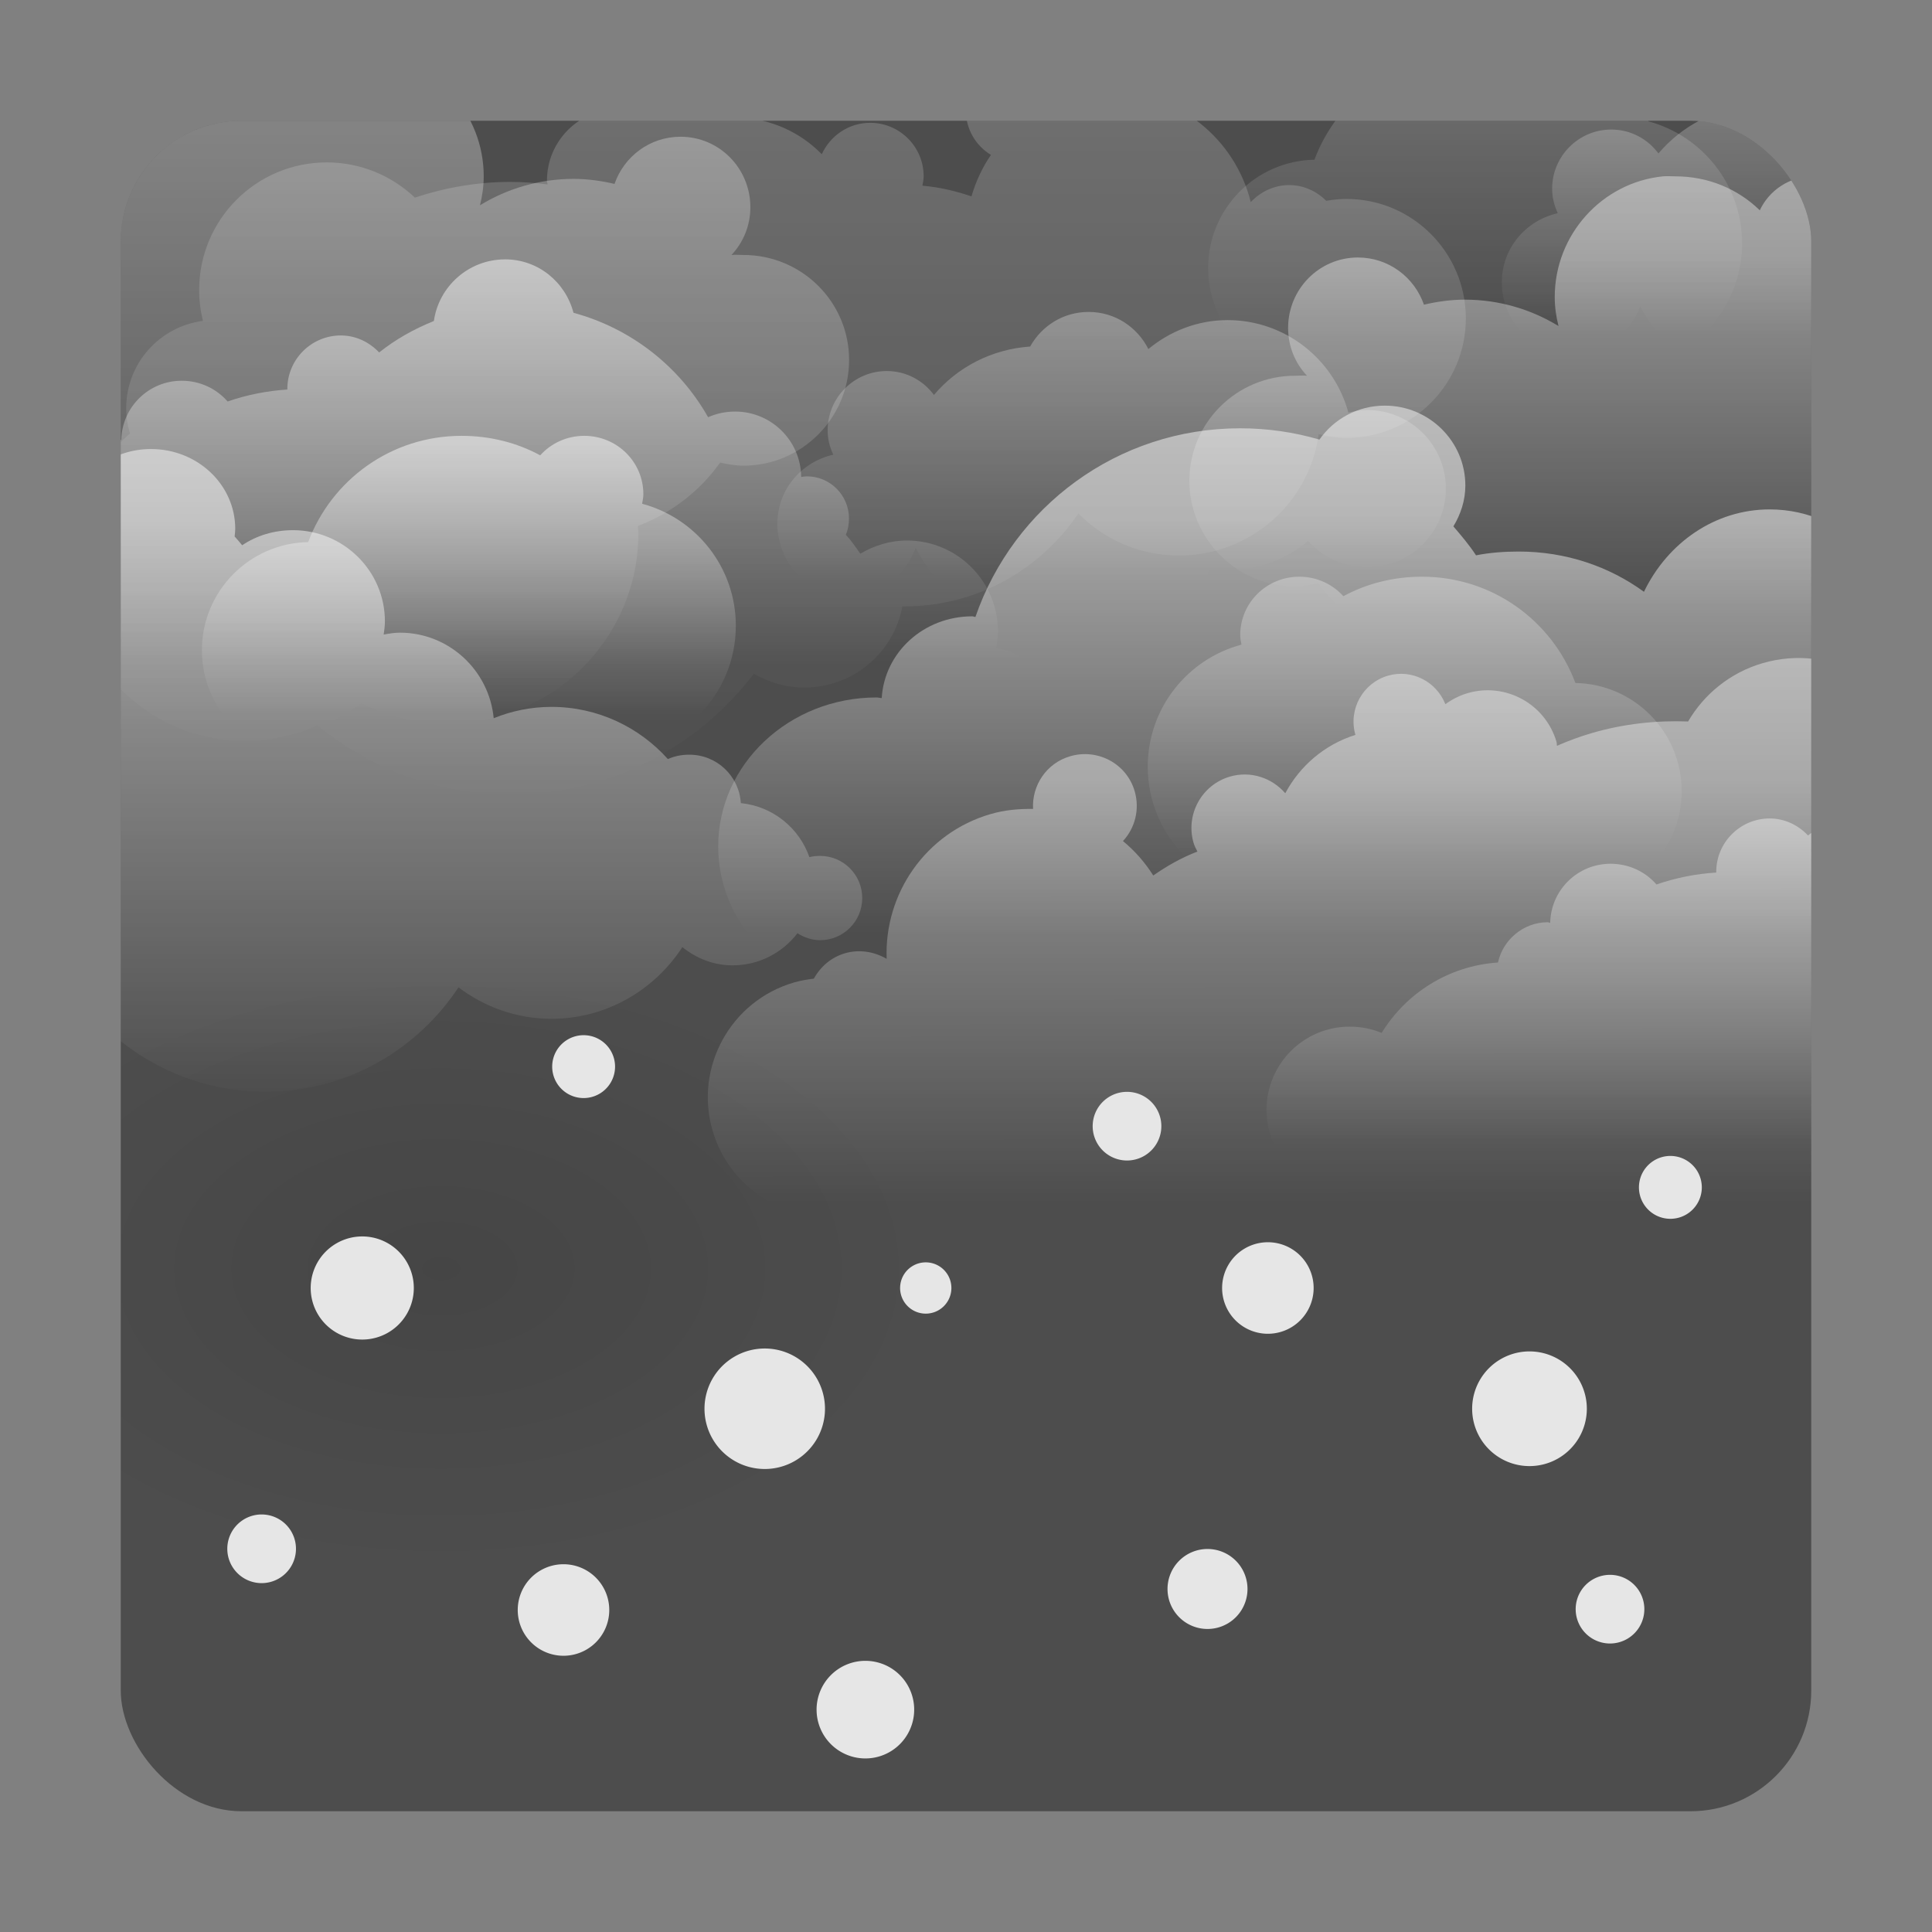 <?xml version="1.0" encoding="UTF-8" standalone="no"?>
<!-- Created with Inkscape (http://www.inkscape.org/) -->

<svg
   xmlns:dc="http://purl.org/dc/elements/1.1/"
   xmlns:cc="http://creativecommons.org/ns#"
   xmlns:rdf="http://www.w3.org/1999/02/22-rdf-syntax-ns#"
   xmlns:svg="http://www.w3.org/2000/svg"
   xmlns="http://www.w3.org/2000/svg"
   xmlns:xlink="http://www.w3.org/1999/xlink"
   xmlns:sodipodi="http://sodipodi.sourceforge.net/DTD/sodipodi-0.dtd"
   xmlns:inkscape="http://www.inkscape.org/namespaces/inkscape"
   version="1.0"
   width="96"
   height="96"
   id="svg2408"
   inkscape:version="0.48.4 r9939"
   sodipodi:docname="weather-snow.svg">
  <rect width="100%" height="100%" fill="#808080" stroke="none"/>
  <sodipodi:namedview
     pagecolor="#ffffff"
     bordercolor="#666666"
     borderopacity="1"
     objecttolerance="10"
     gridtolerance="10"
     guidetolerance="10"
     inkscape:pageopacity="0"
     inkscape:pageshadow="2"
     inkscape:window-width="1920"
     inkscape:window-height="1005"
     id="namedview133"
     showgrid="false"
     inkscape:zoom="1.7383042"
     inkscape:cx="256.21028"
     inkscape:cy="108.3808"
     inkscape:window-x="0"
     inkscape:window-y="25"
     inkscape:window-maximized="1"
     inkscape:current-layer="svg2408" />
  <defs
     id="defs2410">
    <linearGradient
       id="linearGradient4864">
      <stop
         id="stop4866"
         style="stop-color:#000000;stop-opacity:1"
         offset="0" />
      <stop
         id="stop4868"
         style="stop-color:#000000;stop-opacity:0"
         offset="1" />
    </linearGradient>
    <linearGradient
       id="linearGradient4810">
      <stop
         id="stop4812"
         style="stop-color:#ffffff;stop-opacity:1"
         offset="0" />
      <stop
         id="stop4814"
         style="stop-color:#ffffff;stop-opacity:0"
         offset="1" />
    </linearGradient>
    <linearGradient
       x1="45.448"
       y1="92.54"
       x2="45.448"
       y2="7.017"
       id="ButtonShadow"
       gradientUnits="userSpaceOnUse"
       gradientTransform="scale(1.006,0.994)">
      <stop
         id="stop3750"
         style="stop-color:#000000;stop-opacity:1"
         offset="0" />
      <stop
         id="stop3752"
         style="stop-color:#000000;stop-opacity:0.588"
         offset="1" />
    </linearGradient>
    <linearGradient
       id="linearGradient3737">
      <stop
         id="stop3739"
         style="stop-color:#ffffff;stop-opacity:1"
         offset="0" />
      <stop
         id="stop3741"
         style="stop-color:#ffffff;stop-opacity:0"
         offset="1" />
    </linearGradient>
    <linearGradient
       id="linearGradient3700">
      <stop
         id="stop3702"
         style="stop-color:#a0a0a0;stop-opacity:1"
         offset="0" />
      <stop
         id="stop3704"
         style="stop-color:#b8b8b8;stop-opacity:1"
         offset="1" />
    </linearGradient>
    <filter
       color-interpolation-filters="sRGB"
       id="filter3174">
      <feGaussianBlur
         id="feGaussianBlur3176"
         stdDeviation="1.71" />
    </filter>
    <linearGradient
       x1="36.357"
       y1="6"
       x2="36.357"
       y2="63.893"
       id="linearGradient3188"
       xlink:href="#linearGradient3737"
       gradientUnits="userSpaceOnUse" />
    <filter
       x="-0.192"
       y="-0.192"
       width="1.384"
       height="1.384"
       color-interpolation-filters="sRGB"
       id="filter3794">
      <feGaussianBlur
         id="feGaussianBlur3796"
         stdDeviation="5.28" />
    </filter>
    <linearGradient
       x1="48"
       y1="20.221"
       x2="48"
       y2="138.661"
       id="linearGradient3613"
       xlink:href="#linearGradient3737"
       gradientUnits="userSpaceOnUse" />
    <radialGradient
       cx="48"
       cy="90.172"
       r="42"
       fx="48"
       fy="90.172"
       id="radialGradient3619"
       xlink:href="#linearGradient3737"
       gradientUnits="userSpaceOnUse"
       gradientTransform="matrix(1.157,0,0,0.996,-7.551,0.197)" />
    <clipPath
       id="clipPath3613">
      <rect
         width="84"
         height="84"
         rx="6"
         ry="6"
         x="6"
         y="6"
         id="rect3615"
         style="fill:#ffffff;fill-opacity:1;fill-rule:nonzero;stroke:none" />
    </clipPath>
    <linearGradient
       x1="48"
       y1="90"
       x2="48"
       y2="5.988"
       id="linearGradient3617"
       xlink:href="#linearGradient3700"
       gradientUnits="userSpaceOnUse" />
    <linearGradient
       x1="45.448"
       y1="92.54"
       x2="45.448"
       y2="7.017"
       id="ButtonShadow-0"
       gradientUnits="userSpaceOnUse"
       gradientTransform="matrix(1.006,0,0,0.994,100,0)">
      <stop
         id="stop3750-8"
         style="stop-color:#000000;stop-opacity:1"
         offset="0" />
      <stop
         id="stop3752-5"
         style="stop-color:#000000;stop-opacity:0.588"
         offset="1" />
    </linearGradient>
    <linearGradient
       x1="32.251"
       y1="6.132"
       x2="32.251"
       y2="90.239"
       id="linearGradient3780"
       xlink:href="#ButtonShadow-0"
       gradientUnits="userSpaceOnUse"
       gradientTransform="matrix(1.024,0,0,1.012,-1.143,-98.071)" />
    <linearGradient
       x1="32.251"
       y1="6.132"
       x2="32.251"
       y2="90.239"
       id="linearGradient3772"
       xlink:href="#ButtonShadow-0"
       gradientUnits="userSpaceOnUse"
       gradientTransform="matrix(1.024,0,0,1.012,-1.143,-98.071)" />
    <linearGradient
       x1="32.251"
       y1="6.132"
       x2="32.251"
       y2="90.239"
       id="linearGradient3725"
       xlink:href="#ButtonShadow-0"
       gradientUnits="userSpaceOnUse"
       gradientTransform="matrix(1.024,0,0,1.012,-1.143,-98.071)" />
    <linearGradient
       x1="32.251"
       y1="6.132"
       x2="32.251"
       y2="90.239"
       id="linearGradient3721"
       xlink:href="#ButtonShadow-0"
       gradientUnits="userSpaceOnUse"
       gradientTransform="translate(0,-97)" />
    <linearGradient
       x1="32.251"
       y1="6.132"
       x2="32.251"
       y2="90.239"
       id="linearGradient3026"
       xlink:href="#ButtonShadow-0"
       gradientUnits="userSpaceOnUse"
       gradientTransform="matrix(1.024,0,0,1.012,-1.143,-98.071)" />
    <clipPath
       id="clipPath4076">
      <rect
         width="84"
         height="84"
         rx="6"
         ry="6"
         x="6"
         y="6"
         id="rect4078"
         style="fill:#ff00ff;fill-opacity:1;fill-rule:nonzero;stroke:none" />
    </clipPath>
    <radialGradient
       cx="48"
       cy="90.172"
       r="42"
       fx="48"
       fy="90.172"
       id="radialGradient3619-6"
       xlink:href="#linearGradient3737-2"
       gradientUnits="userSpaceOnUse"
       gradientTransform="matrix(1.157,0,0,0.996,-7.551,0.197)" />
    <linearGradient
       id="linearGradient3737-2">
      <stop
         id="stop3739-3"
         style="stop-color:#ffffff;stop-opacity:1"
         offset="0" />
      <stop
         id="stop3741-3"
         style="stop-color:#ffffff;stop-opacity:0"
         offset="1" />
    </linearGradient>
    <linearGradient
       x1="36.357"
       y1="6"
       x2="36.357"
       y2="63.893"
       id="linearGradient2878"
       xlink:href="#linearGradient3737-2"
       gradientUnits="userSpaceOnUse" />
    <radialGradient
       cx="49.422"
       cy="70.319"
       r="21.228"
       fx="49.422"
       fy="70.319"
       id="radialGradient4870"
       xlink:href="#linearGradient4864"
       gradientUnits="userSpaceOnUse"
       gradientTransform="matrix(1,0,0,0.618,0,26.859)" />
    <radialGradient
       cx="49.422"
       cy="70.319"
       r="21.228"
       fx="49.422"
       fy="70.319"
       id="radialGradient4874"
       xlink:href="#linearGradient4864"
       gradientUnits="userSpaceOnUse"
       gradientTransform="matrix(1,0,0,0.618,0,26.859)" />
    <radialGradient
       cx="49.422"
       cy="70.319"
       r="21.228"
       fx="49.422"
       fy="70.319"
       id="radialGradient4878"
       xlink:href="#linearGradient4864"
       gradientUnits="userSpaceOnUse"
       gradientTransform="matrix(1,0,0,0.618,0,26.859)" />
    <radialGradient
       cx="49.422"
       cy="70.319"
       r="21.228"
       fx="49.422"
       fy="70.319"
       id="radialGradient4882"
       xlink:href="#linearGradient4864"
       gradientUnits="userSpaceOnUse"
       gradientTransform="matrix(1,0,0,0.618,0,26.859)" />
    <radialGradient
       cx="27"
       cy="59"
       r="3"
       fx="27"
       fy="59"
       id="radialGradient5201"
       xlink:href="#linearGradient4810"
       gradientUnits="userSpaceOnUse" />
    <radialGradient
       cx="27"
       cy="59"
       r="3"
       fx="27"
       fy="59"
       id="radialGradient5205"
       xlink:href="#linearGradient4810"
       gradientUnits="userSpaceOnUse" />
    <radialGradient
       cx="27"
       cy="59"
       r="3"
       fx="27"
       fy="59"
       id="radialGradient5213"
       xlink:href="#linearGradient4810"
       gradientUnits="userSpaceOnUse" />
    <radialGradient
       cx="27"
       cy="59"
       r="3"
       fx="27"
       fy="59"
       id="radialGradient5217"
       xlink:href="#linearGradient4810"
       gradientUnits="userSpaceOnUse" />
    <radialGradient
       cx="27"
       cy="59"
       r="3"
       fx="27"
       fy="59"
       id="radialGradient5221"
       xlink:href="#linearGradient4810"
       gradientUnits="userSpaceOnUse" />
    <radialGradient
       cx="27"
       cy="59"
       r="3"
       fx="27"
       fy="59"
       id="radialGradient5225"
       xlink:href="#linearGradient4810"
       gradientUnits="userSpaceOnUse" />
    <radialGradient
       cx="27"
       cy="59"
       r="3"
       fx="27"
       fy="59"
       id="radialGradient5229"
       xlink:href="#linearGradient4810"
       gradientUnits="userSpaceOnUse" />
    <radialGradient
       cx="27"
       cy="59"
       r="3"
       fx="27"
       fy="59"
       id="radialGradient5233"
       xlink:href="#linearGradient4810"
       gradientUnits="userSpaceOnUse" />
    <radialGradient
       cx="27"
       cy="59"
       r="3"
       fx="27"
       fy="59"
       id="radialGradient5239"
       xlink:href="#linearGradient4810"
       gradientUnits="userSpaceOnUse" />
    <radialGradient
       cx="27"
       cy="59"
       r="3"
       fx="27"
       fy="59"
       id="radialGradient5241"
       xlink:href="#linearGradient4810"
       gradientUnits="userSpaceOnUse" />
    <radialGradient
       cx="27"
       cy="59"
       r="3"
       fx="27"
       fy="59"
       id="radialGradient5245"
       xlink:href="#linearGradient4810"
       gradientUnits="userSpaceOnUse" />
    <radialGradient
       cx="27"
       cy="59"
       r="3"
       fx="27"
       fy="59"
       id="radialGradient5249"
       xlink:href="#linearGradient4810"
       gradientUnits="userSpaceOnUse" />
    <radialGradient
       cx="27"
       cy="59"
       r="3"
       fx="27"
       fy="59"
       id="radialGradient5253"
       xlink:href="#linearGradient4810"
       gradientUnits="userSpaceOnUse" />
    <linearGradient
       id="linearGradient3814-9-16">
      <stop
         id="stop3816-9-9"
         style="stop-color:#ffffff;stop-opacity:1"
         offset="0" />
      <stop
         id="stop3818-8-0"
         style="stop-color:#ffffff;stop-opacity:0"
         offset="1" />
    </linearGradient>
    <linearGradient
       x1="46.77"
       y1="78.496"
       x2="46.77"
       y2="91.666"
       id="linearGradient3860-8-4"
       xlink:href="#linearGradient3854-2-4"
       gradientUnits="userSpaceOnUse"
       gradientTransform="translate(10,-63)" />
    <linearGradient
       id="linearGradient3854-2-4">
      <stop
         id="stop3856-1-6"
         style="stop-color:#ffffff;stop-opacity:1"
         offset="0" />
      <stop
         id="stop3858-3-7"
         style="stop-color:#ffffff;stop-opacity:0"
         offset="1" />
    </linearGradient>
    <linearGradient
       x1="75.918"
       y1="63.139"
       x2="75.918"
       y2="76.55"
       id="linearGradient3953-72"
       xlink:href="#linearGradient3862-9-4"
       gradientUnits="userSpaceOnUse"
       gradientTransform="translate(-5,-60)" />
    <linearGradient
       id="linearGradient3862-9-4">
      <stop
         id="stop3864-9-8"
         style="stop-color:#ffffff;stop-opacity:1"
         offset="0" />
      <stop
         id="stop3866-2-4"
         style="stop-color:#ffffff;stop-opacity:0"
         offset="1" />
    </linearGradient>
    <linearGradient
       x1="29.3"
       y1="52.948"
       x2="29.3"
       y2="73.401"
       id="linearGradient3852-0-0"
       xlink:href="#linearGradient3814-9-16"
       gradientUnits="userSpaceOnUse"
       gradientTransform="matrix(-1,0,0,1,96.25,-27)" />
    <linearGradient
       x1="38.535"
       y1="8.633"
       x2="38.535"
       y2="44.721"
       id="linearGradient4104"
       xlink:href="#linearGradient3814-9-16"
       gradientUnits="userSpaceOnUse"
       gradientTransform="translate(-1.977,-5.023)" />
    <linearGradient
       x1="35.838"
       y1="56.924"
       x2="35.838"
       y2="86.111"
       id="linearGradient3844-1-5"
       xlink:href="#linearGradient3814-9-16"
       gradientUnits="userSpaceOnUse"
       gradientTransform="translate(-23,-31)" />
    <linearGradient
       x1="45.967"
       y1="18.874"
       x2="45.967"
       y2="38.688"
       id="linearGradient3828-0-06"
       xlink:href="#linearGradient3814-9-16"
       gradientUnits="userSpaceOnUse"
       gradientTransform="translate(-24.723,-5.767)" />
    <linearGradient
       x1="76.758"
       y1="27.41"
       x2="76.758"
       y2="44.915"
       id="linearGradient3836-6-4"
       xlink:href="#linearGradient3814-9-16"
       gradientUnits="userSpaceOnUse"
       gradientTransform="translate(12.348,-14.675)" />
    <linearGradient
       x1="39.819"
       y1="13.056"
       x2="45.634"
       y2="33.077"
       id="linearGradient3872-4-6"
       xlink:href="#linearGradient3814-9-16"
       gradientUnits="userSpaceOnUse"
       gradientTransform="matrix(-0.96,0.279,0.279,0.96,101.439,15.295)" />
    <linearGradient
       x1="75.918"
       y1="63.139"
       x2="75.918"
       y2="76.55"
       id="linearGradient3868-5-2"
       xlink:href="#linearGradient3862-9-4"
       gradientUnits="userSpaceOnUse"
       gradientTransform="translate(-55,-41)" />
    <linearGradient
       x1="46.77"
       y1="78.496"
       x2="46.77"
       y2="91.666"
       id="linearGradient4209-2"
       xlink:href="#linearGradient3854-2-4"
       gradientUnits="userSpaceOnUse"
       gradientTransform="translate(46,-75)" />
    <linearGradient
       x1="75.918"
       y1="63.139"
       x2="75.918"
       y2="76.55"
       id="linearGradient4238-9"
       xlink:href="#linearGradient3862-9-4"
       gradientUnits="userSpaceOnUse"
       gradientTransform="matrix(-1,0,0,1,148.594,-34)" />
    <linearGradient
       x1="45.967"
       y1="18.874"
       x2="45.967"
       y2="38.688"
       id="linearGradient4106"
       xlink:href="#linearGradient3814-9-16"
       gradientUnits="userSpaceOnUse"
       gradientTransform="translate(46.277,18.233)" />
    <linearGradient
       x1="76.758"
       y1="27.41"
       x2="76.758"
       y2="56.865"
       id="linearGradient4215"
       xlink:href="#linearGradient3814-9-16"
       gradientUnits="userSpaceOnUse"
       gradientTransform="matrix(-1,0,0,1,88.942,-20.675)" />
    <radialGradient
       inkscape:collect="always"
       xlink:href="#linearGradient4864"
       id="radialGradient3141"
       gradientUnits="userSpaceOnUse"
       gradientTransform="matrix(1,0,0,0.618,0,26.859)"
       cx="49.422"
       cy="70.319"
       fx="49.422"
       fy="70.319"
       r="21.228" />
    <radialGradient
       inkscape:collect="always"
       xlink:href="#linearGradient4864"
       id="radialGradient3143"
       gradientUnits="userSpaceOnUse"
       gradientTransform="matrix(1,0,0,0.618,0,26.859)"
       cx="49.422"
       cy="70.319"
       fx="49.422"
       fy="70.319"
       r="21.228" />
    <radialGradient
       inkscape:collect="always"
       xlink:href="#linearGradient4864"
       id="radialGradient3145"
       gradientUnits="userSpaceOnUse"
       gradientTransform="matrix(1,0,0,0.618,0,26.859)"
       cx="49.422"
       cy="70.319"
       fx="49.422"
       fy="70.319"
       r="21.228" />
    <radialGradient
       inkscape:collect="always"
       xlink:href="#linearGradient4864"
       id="radialGradient3147"
       gradientUnits="userSpaceOnUse"
       gradientTransform="matrix(1,0,0,0.618,0,26.859)"
       cx="49.422"
       cy="70.319"
       fx="49.422"
       fy="70.319"
       r="21.228" />
    <radialGradient
       inkscape:collect="always"
       xlink:href="#linearGradient4810"
       id="radialGradient3149"
       gradientUnits="userSpaceOnUse"
       cx="27"
       cy="59"
       fx="27"
       fy="59"
       r="3" />
    <radialGradient
       inkscape:collect="always"
       xlink:href="#linearGradient4810"
       id="radialGradient3151"
       gradientUnits="userSpaceOnUse"
       cx="27"
       cy="59"
       fx="27"
       fy="59"
       r="3" />
    <radialGradient
       inkscape:collect="always"
       xlink:href="#linearGradient4810"
       id="radialGradient3153"
       gradientUnits="userSpaceOnUse"
       cx="27"
       cy="59"
       fx="27"
       fy="59"
       r="3" />
    <radialGradient
       inkscape:collect="always"
       xlink:href="#linearGradient4810"
       id="radialGradient3155"
       gradientUnits="userSpaceOnUse"
       cx="27"
       cy="59"
       fx="27"
       fy="59"
       r="3" />
    <radialGradient
       inkscape:collect="always"
       xlink:href="#linearGradient4810"
       id="radialGradient3157"
       gradientUnits="userSpaceOnUse"
       cx="27"
       cy="59"
       fx="27"
       fy="59"
       r="3" />
    <radialGradient
       inkscape:collect="always"
       xlink:href="#linearGradient4810"
       id="radialGradient3159"
       gradientUnits="userSpaceOnUse"
       cx="27"
       cy="59"
       fx="27"
       fy="59"
       r="3" />
    <radialGradient
       inkscape:collect="always"
       xlink:href="#linearGradient4810"
       id="radialGradient3161"
       gradientUnits="userSpaceOnUse"
       cx="27"
       cy="59"
       fx="27"
       fy="59"
       r="3" />
    <radialGradient
       inkscape:collect="always"
       xlink:href="#linearGradient4810"
       id="radialGradient3163"
       gradientUnits="userSpaceOnUse"
       cx="27"
       cy="59"
       fx="27"
       fy="59"
       r="3" />
    <radialGradient
       inkscape:collect="always"
       xlink:href="#linearGradient4810"
       id="radialGradient3165"
       gradientUnits="userSpaceOnUse"
       cx="27"
       cy="59"
       fx="27"
       fy="59"
       r="3" />
    <radialGradient
       inkscape:collect="always"
       xlink:href="#linearGradient4810"
       id="radialGradient3167"
       gradientUnits="userSpaceOnUse"
       cx="27"
       cy="59"
       fx="27"
       fy="59"
       r="3" />
    <radialGradient
       inkscape:collect="always"
       xlink:href="#linearGradient4810"
       id="radialGradient3169"
       gradientUnits="userSpaceOnUse"
       cx="27"
       cy="59"
       fx="27"
       fy="59"
       r="3" />
    <radialGradient
       inkscape:collect="always"
       xlink:href="#linearGradient4810"
       id="radialGradient3171"
       gradientUnits="userSpaceOnUse"
       cx="27"
       cy="59"
       fx="27"
       fy="59"
       r="3" />
    <radialGradient
       inkscape:collect="always"
       xlink:href="#linearGradient4810"
       id="radialGradient3173"
       gradientUnits="userSpaceOnUse"
       cx="27"
       cy="59"
       fx="27"
       fy="59"
       r="3" />
    <linearGradient
       inkscape:collect="always"
       xlink:href="#linearGradient3814-9-16"
       id="linearGradient3175"
       gradientUnits="userSpaceOnUse"
       gradientTransform="matrix(-1,0,0,1,88.942,-20.675)"
       x1="76.758"
       y1="27.41"
       x2="76.758"
       y2="56.865" />
    <linearGradient
       inkscape:collect="always"
       xlink:href="#linearGradient3854-2-4"
       id="linearGradient3177"
       gradientUnits="userSpaceOnUse"
       gradientTransform="translate(10,-63)"
       x1="46.77"
       y1="78.496"
       x2="46.77"
       y2="91.666" />
    <linearGradient
       inkscape:collect="always"
       xlink:href="#linearGradient3862-9-4"
       id="linearGradient3179"
       gradientUnits="userSpaceOnUse"
       gradientTransform="translate(-5,-60)"
       x1="75.918"
       y1="63.139"
       x2="75.918"
       y2="76.55" />
    <linearGradient
       inkscape:collect="always"
       xlink:href="#linearGradient3814-9-16"
       id="linearGradient3181"
       gradientUnits="userSpaceOnUse"
       gradientTransform="matrix(-1,0,0,1,96.25,-27)"
       x1="29.3"
       y1="52.948"
       x2="29.3"
       y2="73.401" />
    <linearGradient
       inkscape:collect="always"
       xlink:href="#linearGradient3814-9-16"
       id="linearGradient3183"
       gradientUnits="userSpaceOnUse"
       gradientTransform="translate(-1.977,-5.023)"
       x1="38.535"
       y1="8.633"
       x2="38.535"
       y2="44.721" />
    <linearGradient
       inkscape:collect="always"
       xlink:href="#linearGradient3814-9-16"
       id="linearGradient3185"
       gradientUnits="userSpaceOnUse"
       gradientTransform="translate(-23,-31)"
       x1="35.838"
       y1="56.924"
       x2="35.838"
       y2="86.111" />
    <linearGradient
       inkscape:collect="always"
       xlink:href="#linearGradient3814-9-16"
       id="linearGradient3187"
       gradientUnits="userSpaceOnUse"
       gradientTransform="translate(-24.723,-5.767)"
       x1="45.967"
       y1="18.874"
       x2="45.967"
       y2="38.688" />
    <linearGradient
       inkscape:collect="always"
       xlink:href="#linearGradient3814-9-16"
       id="linearGradient3189"
       gradientUnits="userSpaceOnUse"
       gradientTransform="translate(12.348,-14.675)"
       x1="76.758"
       y1="27.41"
       x2="76.758"
       y2="44.915" />
    <linearGradient
       inkscape:collect="always"
       xlink:href="#linearGradient3814-9-16"
       id="linearGradient3191"
       gradientUnits="userSpaceOnUse"
       gradientTransform="matrix(-0.96,0.279,0.279,0.96,101.439,15.295)"
       x1="39.819"
       y1="13.056"
       x2="45.634"
       y2="33.077" />
    <linearGradient
       inkscape:collect="always"
       xlink:href="#linearGradient3862-9-4"
       id="linearGradient3193"
       gradientUnits="userSpaceOnUse"
       gradientTransform="translate(-55,-41)"
       x1="75.918"
       y1="63.139"
       x2="75.918"
       y2="76.55" />
    <linearGradient
       inkscape:collect="always"
       xlink:href="#linearGradient3854-2-4"
       id="linearGradient3195"
       gradientUnits="userSpaceOnUse"
       gradientTransform="translate(46,-75)"
       x1="46.77"
       y1="78.496"
       x2="46.77"
       y2="91.666" />
    <linearGradient
       inkscape:collect="always"
       xlink:href="#linearGradient3862-9-4"
       id="linearGradient3197"
       gradientUnits="userSpaceOnUse"
       gradientTransform="matrix(-1,0,0,1,148.594,-34)"
       x1="75.918"
       y1="63.139"
       x2="75.918"
       y2="76.55" />
    <linearGradient
       inkscape:collect="always"
       xlink:href="#linearGradient3814-9-16"
       id="linearGradient3199"
       gradientUnits="userSpaceOnUse"
       gradientTransform="translate(46.277,18.233)"
       x1="45.967"
       y1="18.874"
       x2="45.967"
       y2="38.688" />
    <linearGradient
       inkscape:collect="always"
       xlink:href="#linearGradient3814-9-16"
       id="linearGradient3202"
       gradientUnits="userSpaceOnUse"
       gradientTransform="translate(46.277,18.233)"
       x1="45.967"
       y1="18.874"
       x2="45.967"
       y2="38.688" />
    <linearGradient
       inkscape:collect="always"
       xlink:href="#linearGradient3862-9-4"
       id="linearGradient3205"
       gradientUnits="userSpaceOnUse"
       gradientTransform="matrix(-1,0,0,1,148.594,-34)"
       x1="75.918"
       y1="63.139"
       x2="75.918"
       y2="76.55" />
    <linearGradient
       inkscape:collect="always"
       xlink:href="#linearGradient3854-2-4"
       id="linearGradient3208"
       gradientUnits="userSpaceOnUse"
       gradientTransform="translate(46,-75)"
       x1="46.77"
       y1="78.496"
       x2="46.77"
       y2="91.666" />
    <linearGradient
       inkscape:collect="always"
       xlink:href="#linearGradient3862-9-4"
       id="linearGradient3211"
       gradientUnits="userSpaceOnUse"
       gradientTransform="translate(-55,-41)"
       x1="75.918"
       y1="63.139"
       x2="75.918"
       y2="76.55" />
    <linearGradient
       inkscape:collect="always"
       xlink:href="#linearGradient3814-9-16"
       id="linearGradient3214"
       gradientUnits="userSpaceOnUse"
       gradientTransform="matrix(-0.96,0.279,0.279,0.96,101.439,15.295)"
       x1="39.819"
       y1="13.056"
       x2="45.634"
       y2="33.077" />
    <linearGradient
       inkscape:collect="always"
       xlink:href="#linearGradient3814-9-16"
       id="linearGradient3217"
       gradientUnits="userSpaceOnUse"
       gradientTransform="translate(12.348,-14.675)"
       x1="76.758"
       y1="27.41"
       x2="76.758"
       y2="44.915" />
    <linearGradient
       inkscape:collect="always"
       xlink:href="#linearGradient3814-9-16"
       id="linearGradient3220"
       gradientUnits="userSpaceOnUse"
       gradientTransform="translate(-24.723,-5.767)"
       x1="45.967"
       y1="18.874"
       x2="45.967"
       y2="38.688" />
    <linearGradient
       inkscape:collect="always"
       xlink:href="#linearGradient3814-9-16"
       id="linearGradient3223"
       gradientUnits="userSpaceOnUse"
       gradientTransform="translate(-23,-31)"
       x1="35.838"
       y1="56.924"
       x2="35.838"
       y2="86.111" />
    <linearGradient
       inkscape:collect="always"
       xlink:href="#linearGradient3814-9-16"
       id="linearGradient3226"
       gradientUnits="userSpaceOnUse"
       gradientTransform="translate(-1.977,-5.023)"
       x1="38.535"
       y1="8.633"
       x2="38.535"
       y2="44.721" />
    <linearGradient
       inkscape:collect="always"
       xlink:href="#linearGradient3814-9-16"
       id="linearGradient3229"
       gradientUnits="userSpaceOnUse"
       gradientTransform="matrix(-1,0,0,1,96.25,-27)"
       x1="29.3"
       y1="52.948"
       x2="29.3"
       y2="73.401" />
    <linearGradient
       inkscape:collect="always"
       xlink:href="#linearGradient3862-9-4"
       id="linearGradient3232"
       gradientUnits="userSpaceOnUse"
       gradientTransform="translate(-5,-60)"
       x1="75.918"
       y1="63.139"
       x2="75.918"
       y2="76.55" />
    <linearGradient
       inkscape:collect="always"
       xlink:href="#linearGradient3854-2-4"
       id="linearGradient3235"
       gradientUnits="userSpaceOnUse"
       gradientTransform="translate(10,-63)"
       x1="46.77"
       y1="78.496"
       x2="46.77"
       y2="91.666" />
    <linearGradient
       inkscape:collect="always"
       xlink:href="#linearGradient3814-9-16"
       id="linearGradient3238"
       gradientUnits="userSpaceOnUse"
       gradientTransform="matrix(-1,0,0,1,88.942,-20.675)"
       x1="76.758"
       y1="27.41"
       x2="76.758"
       y2="56.865" />
    <radialGradient
       inkscape:collect="always"
       xlink:href="#linearGradient4864"
       id="radialGradient3280"
       gradientUnits="userSpaceOnUse"
       gradientTransform="matrix(1.138,0,0,0.703,-34.32,13.598)"
       cx="49.422"
       cy="70.319"
       fx="49.422"
       fy="70.319"
       r="21.228" />
    <radialGradient
       inkscape:collect="always"
       xlink:href="#linearGradient4864"
       id="radialGradient3283"
       gradientUnits="userSpaceOnUse"
       gradientTransform="matrix(1.611,0,0,0.996,-47.716,23.025)"
       cx="49.422"
       cy="70.319"
       fx="49.422"
       fy="70.319"
       r="21.228" />
    <radialGradient
       inkscape:collect="always"
       xlink:href="#linearGradient4864"
       id="radialGradient3286"
       gradientUnits="userSpaceOnUse"
       gradientTransform="matrix(1,0,0,0.618,0,26.859)"
       cx="49.422"
       cy="70.319"
       fx="49.422"
       fy="70.319"
       r="21.228" />
    <radialGradient
       inkscape:collect="always"
       xlink:href="#linearGradient4864"
       id="radialGradient3289"
       gradientUnits="userSpaceOnUse"
       gradientTransform="matrix(1.681,0,0,1.039,7.214,-2.304)"
       cx="49.422"
       cy="70.319"
       fx="49.422"
       fy="70.319"
       r="21.228" />
    <clipPath
       clipPathUnits="userSpaceOnUse"
       id="clipPath4162">
      <g
         style="fill:#4d4d4d"
         id="g4164">
        <rect
           style="fill:#4d4d4d;fill-opacity:1;fill-rule:nonzero;stroke:none"
           id="rect4166"
           y="6"
           x="6"
           ry="6"
           rx="6"
           height="84"
           width="84" />
      </g>
    </clipPath>
  </defs>
  <g
     id="layer2"
     style="display:none">
    <rect
       width="86"
       height="85"
       rx="6"
       ry="6"
       x="5"
       y="7"
       id="rect3745"
       style="opacity:0.9;fill:url(#ButtonShadow);fill-opacity:1;fill-rule:nonzero;stroke:none;filter:url(#filter3174)" />
  </g>
  <g
     id="layer6"
     style="display:inline">
    <path
       d="M 12,6 C 8.676,6 6,8.676 6,12 l 0,2 0,68 0,2 c 0,0.335 0.041,0.651 0.094,0.969 0.049,0.296 0.097,0.597 0.188,0.875 0.01,0.03 0.021,0.064 0.031,0.094 0.099,0.288 0.235,0.547 0.375,0.812 0.145,0.274 0.316,0.536 0.5,0.781 0.184,0.246 0.374,0.473 0.594,0.688 0.44,0.428 0.943,0.815 1.5,1.094 0.279,0.14 0.573,0.247 0.875,0.344 -0.256,-0.1 -0.487,-0.236 -0.719,-0.375 -0.007,-0.004 -0.024,0.004 -0.031,0 -0.032,-0.019 -0.062,-0.043 -0.094,-0.062 -0.12,-0.077 -0.231,-0.164 -0.344,-0.25 -0.106,-0.081 -0.213,-0.161 -0.312,-0.25 C 8.478,88.557 8.309,88.373 8.156,88.188 8.049,88.057 7.938,87.922 7.844,87.781 7.819,87.743 7.805,87.695 7.781,87.656 7.716,87.553 7.651,87.452 7.594,87.344 7.493,87.149 7.388,86.928 7.312,86.719 7.305,86.697 7.289,86.678 7.281,86.656 7.249,86.564 7.245,86.469 7.219,86.375 7.188,86.268 7.148,86.172 7.125,86.062 7.052,85.721 7,85.364 7,85 L 7,83 7,15 7,13 C 7,10.218 9.218,8 12,8 l 2,0 68,0 2,0 c 2.782,0 5,2.218 5,5 l 0,2 0,68 0,2 c 0,0.364 -0.052,0.721 -0.125,1.062 -0.044,0.207 -0.088,0.398 -0.156,0.594 -0.008,0.022 -0.023,0.041 -0.031,0.062 -0.063,0.174 -0.138,0.367 -0.219,0.531 -0.042,0.083 -0.079,0.17 -0.125,0.25 -0.055,0.097 -0.127,0.188 -0.188,0.281 -0.094,0.141 -0.205,0.276 -0.312,0.406 -0.143,0.174 -0.303,0.347 -0.469,0.5 -0.011,0.01 -0.02,0.021 -0.031,0.031 -0.138,0.126 -0.285,0.234 -0.438,0.344 -0.103,0.073 -0.204,0.153 -0.312,0.219 -0.007,0.004 -0.024,-0.004 -0.031,0 -0.232,0.139 -0.463,0.275 -0.719,0.375 0.302,-0.097 0.596,-0.204 0.875,-0.344 0.557,-0.279 1.06,-0.666 1.5,-1.094 0.22,-0.214 0.409,-0.442 0.594,-0.688 0.184,-0.246 0.355,-0.508 0.5,-0.781 0.14,-0.265 0.276,-0.525 0.375,-0.812 0.01,-0.031 0.021,-0.063 0.031,-0.094 0.09,-0.278 0.139,-0.579 0.188,-0.875 C 89.959,84.651 90,84.335 90,84 l 0,-2 0,-68 0,-2 C 90,8.676 87.324,6 84,6 L 12,6 z"
       inkscape:connector-curvature="0"
       id="rect3728"
       style="opacity:0.5;fill:url(#linearGradient3188);fill-opacity:1;fill-rule:nonzero;stroke:none;display:none" />
    <path
       d="M 12,90 C 8.676,90 6,87.324 6,84 L 6,82 6,14 6,12 c 0,-0.335 0.041,-0.651 0.094,-0.969 0.049,-0.296 0.097,-0.597 0.188,-0.875 C 6.291,10.126 6.302,10.093 6.312,10.062 6.411,9.775 6.547,9.515 6.688,9.25 6.832,8.976 7.003,8.714 7.188,8.469 7.372,8.223 7.561,7.995 7.781,7.781 8.221,7.353 8.724,6.967 9.281,6.688 9.56,6.548 9.855,6.441 10.156,6.344 9.9,6.444 9.67,6.58 9.438,6.719 c -0.007,0.004 -0.024,-0.004 -0.031,0 -0.032,0.019 -0.062,0.043 -0.094,0.062 -0.12,0.077 -0.231,0.164 -0.344,0.25 -0.106,0.081 -0.213,0.161 -0.312,0.25 C 8.478,7.443 8.309,7.627 8.156,7.812 8.049,7.943 7.938,8.078 7.844,8.219 7.819,8.257 7.805,8.305 7.781,8.344 7.716,8.447 7.651,8.548 7.594,8.656 7.493,8.851 7.388,9.072 7.312,9.281 7.305,9.303 7.289,9.322 7.281,9.344 7.249,9.436 7.245,9.531 7.219,9.625 7.188,9.732 7.148,9.828 7.125,9.938 7.052,10.279 7,10.636 7,11 l 0,2 0,68 0,2 c 0,2.782 2.218,5 5,5 l 2,0 68,0 2,0 c 2.782,0 5,-2.218 5,-5 l 0,-2 0,-68 0,-2 C 89,10.636 88.948,10.279 88.875,9.938 88.831,9.731 88.787,9.54 88.719,9.344 88.711,9.322 88.695,9.303 88.688,9.281 88.625,9.108 88.549,8.914 88.469,8.75 88.427,8.667 88.39,8.58 88.344,8.5 88.289,8.403 88.217,8.312 88.156,8.219 88.062,8.078 87.951,7.943 87.844,7.812 87.701,7.638 87.541,7.466 87.375,7.312 87.364,7.302 87.355,7.291 87.344,7.281 87.205,7.156 87.059,7.047 86.906,6.938 86.804,6.864 86.702,6.784 86.594,6.719 c -0.007,-0.004 -0.024,0.004 -0.031,0 -0.232,-0.139 -0.463,-0.275 -0.719,-0.375 0.302,0.097 0.596,0.204 0.875,0.344 0.557,0.279 1.06,0.666 1.5,1.094 0.22,0.214 0.409,0.442 0.594,0.688 0.184,0.246 0.355,0.508 0.5,0.781 0.14,0.265 0.276,0.525 0.375,0.812 0.01,0.031 0.021,0.063 0.031,0.094 0.09,0.278 0.139,0.579 0.188,0.875 C 89.959,11.349 90,11.665 90,12 l 0,2 0,68 0,2 c 0,3.324 -2.676,6 -6,6 l -72,0 z"
       inkscape:connector-curvature="0"
       id="path3615"
       style="opacity:0.2;fill:url(#radialGradient3619);fill-opacity:1;fill-rule:nonzero;stroke:none;display:none" />
  </g>
  <g
     id="g4168">
    <g
       style="fill:#4d4d4d"
       id="layer1">
      <rect
         style="fill:#4d4d4d;fill-opacity:1;fill-rule:nonzero;stroke:none"
         id="rect2419"
         y="6"
         x="6"
         ry="6"
         rx="6"
         height="84"
         width="84" />
    </g>
    <g
       clip-path="url(#clipPath4162)"
       id="g4129">
      <path
         d="m 46.086,63.058 a 24.159,14.931 0 1 1 -48.319,0 24.159,14.931 0 1 1 48.319,0 z"
         id="path4872"
         style="opacity:0.1;color:#000000;fill:url(#radialGradient3280);fill-opacity:1;fill-rule:nonzero;stroke:none;stroke-width:1.5;marker:none;visibility:visible;display:inline;overflow:visible;enable-background:accumulate"
         inkscape:connector-curvature="0" />
      <path
         d="m 30.562,53 a 1.562,1.562 0 0 1 -3.124,0 1.562,1.562 0 1 1 3.124,0 z"
         id="path5193"
         style="opacity:1;color:#000000;fill:#e6e6e6;fill-opacity:1;fill-rule:nonzero;stroke:none;stroke-width:1.5;marker:none;visibility:visible;display:inline;overflow:visible;enable-background:accumulate"
         inkscape:connector-curvature="0" />
      <path
         d="m 40.993,70 a 2.993,2.993 0 0 1 -5.987,0 2.993,2.993 0 1 1 5.987,0 z"
         id="path5203"
         style="opacity:1;color:#000000;fill:#e6e6e6;fill-opacity:1;fill-rule:nonzero;stroke:none;stroke-width:1.5;marker:none;visibility:visible;display:inline;overflow:visible;enable-background:accumulate"
         inkscape:connector-curvature="0" />
      <path
         d="m 20.562,64 a 2.562,2.562 0 0 1 -5.124,0 2.562,2.562 0 1 1 5.124,0 z"
         id="path5215"
         style="opacity:1;color:#000000;fill:#e6e6e6;fill-opacity:1;fill-rule:nonzero;stroke:none;stroke-width:1.5;marker:none;visibility:visible;display:inline;overflow:visible;enable-background:accumulate"
         inkscape:connector-curvature="0" />
      <path
         d="m 30.274,80 a 2.274,2.274 0 0 1 -4.548,0 2.274,2.274 0 1 1 4.548,0 z"
         id="path5219"
         style="opacity:1;color:#000000;fill:#e6e6e6;fill-opacity:1;fill-rule:nonzero;stroke:none;stroke-width:1.5;marker:none;visibility:visible;display:inline;overflow:visible;enable-background:accumulate"
         inkscape:connector-curvature="0" />
      <path
         d="m 45.425,85 a 2.425,2.425 0 0 1 -4.849,0 2.425,2.425 0 1 1 4.849,0 z"
         id="path5227"
         style="opacity:1;color:#000000;fill:#e6e6e6;fill-opacity:1;fill-rule:nonzero;stroke:none;stroke-width:1.5;marker:none;visibility:visible;display:inline;overflow:visible;enable-background:accumulate"
         inkscape:connector-curvature="0" />
      <path
         d="m 47.274,64 a 1.274,1.274 0 0 1 -2.548,0 1.274,1.274 0 1 1 2.548,0 z"
         id="path5243"
         style="opacity:1;color:#000000;fill:#e6e6e6;fill-opacity:1;fill-rule:nonzero;stroke:none;stroke-width:1.5;marker:none;visibility:visible;display:inline;overflow:visible;enable-background:accumulate"
         inkscape:connector-curvature="0" />
      <path
         d="m 14.706,77 a 1.706,1.706 0 0 1 -3.411,0 1.706,1.706 0 1 1 3.411,0 z"
         id="path5247"
         style="opacity:1;color:#000000;fill:#e6e6e6;fill-opacity:1;fill-rule:nonzero;stroke:none;stroke-width:1.5;marker:none;visibility:visible;display:inline;overflow:visible;enable-background:accumulate"
         inkscape:connector-curvature="0" />
      <path
         d="m 18.661,2.763 c 3.026,0.307 5.375,2.893 5.375,6 0,0.502 -0.071,0.971 -0.188,1.438 1.356,-0.829 2.951,-1.313 4.656,-1.313 0.697,0 1.38,0.099 2.031,0.25 0.475,-1.363 1.757,-2.344 3.281,-2.344 1.927,0 3.469,1.573 3.469,3.5 0,0.923 -0.352,1.751 -0.938,2.375 0.196,-0.022 0.391,0 0.594,0 2.891,0 5.25,2.328 5.25,5.219 0,2.891 -2.359,5.25 -5.25,5.25 -0.404,0 -0.779,-0.07 -1.156,-0.156 -1.012,1.427 -2.436,2.519 -4.094,3.156 0.004,0.115 0.031,0.227 0.031,0.344 0,5.242 -4.258,9.469 -9.5,9.469 -1.53,0 -2.97,-0.357 -4.25,-1 -2.625,1.783 -5.806,2.844 -9.219,2.844 -6.839,0 -12.693,-4.205 -15.156,-10.156 -4.785,-0.597 -8.5,-4.647 -8.5,-9.594 0,-5.357 4.33,-9.719 9.688,-9.719 1.16,0 2.282,0.221 3.312,0.594 0.854,-0.731 1.789,-1.393 2.781,-1.938 -0.083,-0.233 -0.156,-0.488 -0.156,-0.75 0,-1.233 1.017,-2.219 2.25,-2.219 0.948,0 1.77,0.572 2.094,1.406 1.057,-0.243 2.157,-0.406 3.281,-0.438 0.31,-1.286 1.463,-2.219 2.844,-2.219 1.174,0 2.189,0.69 2.656,1.688 1.079,-1.054 2.554,-1.688 4.188,-1.688 0.207,0 0.423,-0.02 0.625,0 z"
         inkscape:connector-curvature="0"
         id="path4203"
         style="opacity:0.3;color:#000000;fill:url(#linearGradient3238);fill-opacity:1;fill-rule:nonzero;stroke:none;stroke-width:1.5;marker:none;visibility:visible;display:inline;overflow:visible;enable-background:accumulate" />
      <path
         d="m 54.094,15.5 c -1.259,0 -2.334,0.692 -2.906,1.719 -1.918,0.133 -3.611,1.025 -4.781,2.406 -0.534,-0.72 -1.378,-1.188 -2.344,-1.188 -1.619,0 -2.938,1.319 -2.938,2.938 0,0.444 0.104,0.841 0.281,1.219 -1.589,0.357 -2.781,1.741 -2.781,3.438 0,1.966 1.566,3.562 3.531,3.562 1.544,0 2.851,-1 3.344,-2.375 C 46.642,29.46 48.968,31 51.656,31 c 1.095,0 2.142,-0.265 3.062,-0.719 0.572,0.527 1.348,0.844 2.188,0.844 1.657,0 2.985,-1.264 3.156,-2.875 0.309,0.047 0.615,0.094 0.938,0.094 1.517,0 2.921,-0.565 4,-1.469 0.716,0.81 1.771,1.312 2.938,1.312 2.158,0 3.906,-1.748 3.906,-3.906 0,-2.158 -1.748,-3.906 -3.906,-3.906 -0.316,0 -0.643,0.054 -0.938,0.125 -0.716,-2.64 -3.134,-4.594 -6,-4.594 -1.501,0 -2.864,0.551 -3.938,1.438 C 56.51,16.252 55.401,15.5 54.094,15.5 z"
         inkscape:connector-curvature="0"
         id="path3724"
         style="opacity:0.3;color:#000000;fill:url(#linearGradient3235);fill-opacity:1;fill-rule:nonzero;stroke:none;stroke-width:1.5;marker:none;visibility:visible;display:inline;overflow:visible;enable-background:accumulate" />
      <path
         d="m 72.938,2.656 c -3.5,0 -6.464,2.186 -7.625,5.281 -2.923,0.052 -5.281,2.44 -5.281,5.375 0,2.968 2.407,5.375 5.375,5.375 1.175,0 2.24,-0.391 3.125,-1.031 1.274,0.821 2.778,1.312 4.406,1.312 0.412,0 0.823,-0.035 1.219,-0.094 0.461,0.558 1.157,0.938 1.938,0.938 1.11,0 2.043,-0.72 2.375,-1.719 0.573,0.172 1.183,0.281 1.812,0.281 3.469,0 6.281,-2.812 6.281,-6.281 0,-2.905 -1.978,-5.345 -4.656,-6.063 0.025,-0.153 0.062,-0.309 0.062,-0.469 0,-1.619 -1.319,-2.906 -2.938,-2.906 -0.866,0 -1.651,0.371 -2.188,0.969 C 75.687,2.997 74.347,2.656 72.938,2.656 z"
         inkscape:connector-curvature="0"
         id="path3874"
         style="opacity:0.2;color:#000000;fill:url(#linearGradient3232);fill-opacity:1;fill-rule:nonzero;stroke:none;stroke-width:1.5;marker:none;visibility:visible;display:inline;overflow:visible;enable-background:accumulate" />
      <path
         d="m 68.812,20.156 c 2.197,0 4,1.772 4,3.969 0,0.748 -0.235,1.434 -0.594,2.031 0.396,0.462 0.791,0.926 1.125,1.438 0.682,-0.136 1.401,-0.188 2.125,-0.188 2.342,0 4.486,0.739 6.219,2 1.175,-2.437 3.529,-4.094 6.25,-4.094 3.893,0 7.062,3.393 7.062,7.594 0,1.912 -0.671,3.664 -1.75,5 1.429,1.65 2.312,3.8 2.312,6.125 0,5.242 -4.385,9.469 -9.781,9.469 -1.879,0 -3.635,-0.513 -5.125,-1.406 -1.159,1.315 -2.67,2.351 -4.375,2.906 -2.579,2.694 -6.226,4.375 -10.25,4.375 -4.297,0 -8.152,-1.917 -10.75,-4.938 -1.905,-0.366 -3.628,-1.272 -5.031,-2.5 -0.156,0.011 -0.31,0.031 -0.469,0.031 -2.11,0 -3.986,-1.022 -5.156,-2.594 -0.347,0.044 -0.703,0.094 -1.062,0.094 -4.355,0 -7.875,-3.321 -7.875,-7.406 0,-4.085 3.52,-7.406 7.875,-7.406 0.084,0 0.167,0.029 0.25,0.031 0.138,-2.271 2.084,-4.062 4.5,-4.062 0.055,0 0.102,0.029 0.156,0.031 1.891,-5.466 7.047,-9.375 13.156,-9.375 1.366,0 2.69,0.197 3.938,0.562 0.719,-1.026 1.902,-1.688 3.25,-1.688 z"
         inkscape:connector-curvature="0"
         id="path3646"
         style="opacity:0.5;color:#000000;fill:url(#linearGradient3229);fill-opacity:1;fill-rule:nonzero;stroke:none;stroke-width:1.5;marker:none;visibility:visible;display:inline;overflow:visible;enable-background:accumulate" />
      <path
         d="m 50.585,2.915 c -1.426,0 -2.594,1.136 -2.594,2.562 0,0.942 0.496,1.768 1.25,2.219 -0.43,0.623 -0.752,1.318 -0.969,2.062 -0.78,-0.265 -1.587,-0.458 -2.438,-0.531 0.028,-0.154 0.062,-0.307 0.062,-0.469 0,-1.465 -1.192,-2.656 -2.656,-2.656 -1.073,0 -1.989,0.646 -2.406,1.562 -1.062,-1.086 -2.526,-1.778 -4.156,-1.812 0,-1.31 -1.065,-2.375 -2.375,-2.375 -1.234,0 -2.229,0.952 -2.344,2.156 -0.377,-0.136 -0.795,-0.219 -1.219,-0.219 -1.966,0 -3.562,1.597 -3.562,3.562 0,0.064 0.028,0.124 0.031,0.188 -0.608,-0.078 -1.217,-0.125 -1.844,-0.125 -1.669,0 -3.248,0.285 -4.75,0.781 -1.138,-1.08 -2.682,-1.75 -4.375,-1.75 -3.507,0 -6.344,2.836 -6.344,6.344 0,0.526 0.067,1.042 0.188,1.531 -2.156,0.282 -3.813,2.111 -3.813,4.344 0,0.438 0.068,0.85 0.188,1.25 -0.218,0.19 -0.427,0.383 -0.625,0.594 -0.876,-0.75 -2.014,-1.219 -3.281,-1.219 -2.736,0 -4.938,2.129 -4.938,4.75 0,2.621 2.201,4.75 4.938,4.75 0.411,0 0.806,-0.066 1.188,-0.156 0.961,3.771 4.366,6.562 8.438,6.562 1.28,0 2.499,-0.286 3.594,-0.781 2.622,2.144 5.943,3.438 9.594,3.438 4.933,0 9.314,-2.361 12.094,-6 0.734,0.43 1.588,0.688 2.5,0.688 2.427,0 4.45,-1.727 4.875,-4.031 0.031,2.67e-4 0.063,0 0.094,0 3.613,0 6.775,-1.84 8.656,-4.625 1.268,1.3 3.041,2.094 5,2.094 3.537,0 6.481,-2.619 6.938,-6.031 0.446,0.107 0.896,0.188 1.375,0.188 3.276,0 5.938,-2.661 5.938,-5.938 0,-3.276 -2.661,-5.938 -5.938,-5.938 -0.342,0 -0.674,0.038 -1,0.094 -0.492,-0.49 -1.134,-0.781 -1.844,-0.781 -0.733,0 -1.408,0.323 -1.906,0.844 -0.775,-3.132 -3.597,-5.469 -6.969,-5.469 -0.734,0 -1.427,0.139 -2.094,0.344 -0.266,-1.144 -1.276,-2 -2.5,-2 z"
         inkscape:connector-curvature="0"
         id="path3686"
         style="opacity:0.2;color:#000000;fill:url(#linearGradient3226);fill-opacity:1;fill-rule:nonzero;stroke:none;stroke-width:1.5;marker:none;visibility:visible;display:inline;overflow:visible;enable-background:accumulate" />
      <path
         d="m 7.5,22.312 c -0.95,0 -1.828,0.306 -2.531,0.812 -0.58,-0.089 -1.176,-0.156 -1.781,-0.156 -2.644,0 -5.05,0.916 -7,2.406 -0.225,-0.036 -0.452,-0.062 -0.688,-0.062 -2.313,0 -4.188,1.772 -4.188,3.969 0,0.824 0.267,1.584 0.719,2.219 -0.268,0.978 -0.406,2 -0.406,3.062 0,1.073 0.133,2.107 0.406,3.094 -0.62,-0.279 -1.307,-0.438 -2.031,-0.438 -2.736,0 -4.938,2.201 -4.938,4.938 0,2.736 2.201,4.969 4.938,4.969 0.366,0 0.719,-0.05 1.062,-0.125 -6.43e-4,0.041 0,0.084 0,0.125 0,4.317 3.496,7.812 7.812,7.812 2.786,0 5.21,-1.462 6.594,-3.656 2.041,1.841 4.754,2.969 7.719,2.969 4.015,0 7.533,-2.072 9.594,-5.188 1.294,0.971 2.882,1.562 4.625,1.562 2.725,0 5.119,-1.435 6.5,-3.562 0.693,0.556 1.542,0.906 2.5,0.906 1.309,0 2.479,-0.63 3.219,-1.594 0.323,0.203 0.715,0.344 1.125,0.344 1.156,0 2.094,-0.937 2.094,-2.094 0,-1.156 -0.937,-2.094 -2.094,-2.094 -0.181,0 -0.364,0.019 -0.531,0.062 C 39.711,41.138 38.399,40.067 36.812,39.906 36.726,38.558 35.62,37.5 34.25,37.5 c -0.381,0 -0.737,0.07 -1.062,0.219 -1.418,-1.583 -3.488,-2.594 -5.781,-2.594 -1.024,0 -1.98,0.201 -2.875,0.562 -0.224,-2.373 -2.224,-4.25 -4.656,-4.25 -0.28,0 -0.546,0.047 -0.812,0.094 0.032,-0.218 0.062,-0.43 0.062,-0.656 0,-2.505 -2.057,-4.531 -4.562,-4.531 -0.939,0 -1.807,0.261 -2.531,0.75 -0.125,-0.148 -0.243,-0.296 -0.375,-0.438 0.012,-0.123 0.031,-0.249 0.031,-0.375 0,-2.197 -1.875,-3.969 -4.188,-3.969 z"
         inkscape:connector-curvature="0"
         id="path3739"
         style="opacity:0.5;color:#000000;fill:url(#linearGradient3223);fill-opacity:1;fill-rule:nonzero;stroke:none;stroke-width:1.5;marker:none;visibility:visible;display:inline;overflow:visible;enable-background:accumulate" />
      <path
         d="m 25.09,12.889 c -1.795,0 -3.287,1.335 -3.531,3.062 -0.99,0.398 -1.896,0.908 -2.719,1.562 -0.483,-0.508 -1.149,-0.844 -1.906,-0.844 -1.465,0 -2.656,1.192 -2.656,2.656 0,0.011 -1.27e-4,0.021 0,0.031 -1.036,0.068 -2.027,0.267 -2.969,0.594 -0.55,-0.637 -1.373,-1.031 -2.281,-1.031 -1.637,0 -2.967,1.309 -3,2.938 -0.043,-0.002 -0.081,-0.031 -0.125,-0.031 -1.204,0 -2.223,0.87 -2.469,2 -2.454,0.166 -4.563,1.52 -5.781,3.5 -0.493,-0.208 -1.025,-0.312 -1.594,-0.312 -2.274,0 -4.125,1.851 -4.125,4.125 0,2.274 1.851,4.094 4.125,4.094 0.534,0 1.032,-0.096 1.5,-0.281 1.286,2.183 3.658,3.625 6.375,3.625 0.878,0 1.719,-0.157 2.5,-0.438 2.086,2.41 5.156,3.938 8.594,3.938 3.574,0 6.758,-1.641 8.844,-4.219 1.215,1.383 2.983,2.281 4.969,2.281 1.545,0 2.967,-0.552 4.094,-1.438 1.058,0.549 2.257,0.875 3.531,0.875 1.549,0 2.981,-0.461 4.188,-1.25 0.498,0.257 1.057,0.406 1.656,0.406 1.743,0 3.213,-1.236 3.562,-2.875 0.236,1.54 1.55,2.719 3.156,2.719 1.773,0 3.219,-1.415 3.219,-3.188 0,-1.615 -1.197,-2.962 -2.75,-3.188 0.046,-0.259 0.094,-0.541 0.094,-0.812 0,-2.505 -2.026,-4.531 -4.531,-4.531 -0.84,0 -1.638,0.258 -2.312,0.656 -0.224,-0.32 -0.45,-0.656 -0.719,-0.938 0.106,-0.25 0.156,-0.523 0.156,-0.812 0,-1.156 -0.937,-2.094 -2.094,-2.094 -0.093,0 -0.191,0.019 -0.281,0.031 -0.017,-1.797 -1.48,-3.25 -3.281,-3.25 -0.477,0 -0.935,0.098 -1.344,0.281 -1.425,-2.523 -3.827,-4.415 -6.688,-5.188 -0.401,-1.526 -1.754,-2.656 -3.406,-2.656 z"
         inkscape:connector-curvature="0"
         id="path3772"
         style="opacity:0.5;color:#000000;fill:url(#linearGradient3220);fill-opacity:1;fill-rule:nonzero;stroke:none;stroke-width:1.5;marker:none;visibility:visible;display:inline;overflow:visible;enable-background:accumulate" />
      <path
         d="m 82.629,8.763 c -3.026,0.307 -5.375,2.893 -5.375,6 0,0.502 0.071,0.971 0.188,1.438 -1.356,-0.829 -2.951,-1.312 -4.656,-1.312 -0.697,0 -1.38,0.099 -2.031,0.25 -0.475,-1.363 -1.757,-2.344 -3.281,-2.344 -1.927,0 -3.469,1.573 -3.469,3.5 0,0.923 0.352,1.751 0.938,2.375 -0.196,-0.022 -0.391,0 -0.594,0 -2.891,0 -5.25,2.328 -5.25,5.219 0,2.891 2.359,5.25 5.25,5.25 0.404,0 0.779,-0.07 1.156,-0.156 1.012,1.427 2.436,2.519 4.094,3.156 -0.004,0.115 -0.031,0.227 -0.031,0.344 0,5.242 4.258,9.469 9.5,9.469 1.53,0 2.97,-0.357 4.25,-1 2.625,1.783 5.806,2.844 9.219,2.844 6.839,0 12.693,-4.205 15.156,-10.156 4.785,-0.597 8.5,-4.647 8.5,-9.594 0,-5.357 -4.33,-9.719 -9.688,-9.719 -1.16,0 -2.282,0.221 -3.312,0.594 -0.854,-0.731 -1.789,-1.393 -2.781,-1.938 0.083,-0.233 0.156,-0.488 0.156,-0.75 0,-1.233 -1.017,-2.219 -2.25,-2.219 -0.948,0 -1.77,0.572 -2.094,1.406 -1.057,-0.243 -2.157,-0.406 -3.281,-0.438 -0.31,-1.286 -1.463,-2.219 -2.844,-2.219 -1.174,0 -2.189,0.69 -2.656,1.687 -1.079,-1.054 -2.554,-1.687 -4.188,-1.687 -0.207,0 -0.423,-0.02 -0.625,0 z"
         inkscape:connector-curvature="0"
         id="path3671"
         style="opacity:0.4;color:#000000;fill:url(#linearGradient3217);fill-opacity:1;fill-rule:nonzero;stroke:none;stroke-width:1.5;marker:none;visibility:visible;display:inline;overflow:visible;enable-background:accumulate" />
      <path
         d="m 53.176,37.577 c 1.369,-0.398 2.808,0.368 3.205,1.737 0.263,0.905 0.016,1.836 -0.582,2.479 0.587,0.479 1.09,1.056 1.506,1.71 0.675,-0.472 1.396,-0.882 2.193,-1.19 -0.07,-0.14 -0.146,-0.277 -0.191,-0.433 -0.408,-1.406 0.404,-2.883 1.81,-3.292 1.031,-0.299 2.09,0.065 2.747,0.829 0.716,-1.339 1.93,-2.412 3.486,-2.9 -0.365,-1.258 0.36,-2.578 1.618,-2.943 1.185,-0.344 2.406,0.293 2.852,1.417 0.324,-0.236 0.702,-0.432 1.109,-0.55 1.888,-0.548 3.866,0.54 4.415,2.428 0.018,0.062 0.008,0.127 0.022,0.189 0.562,-0.245 1.134,-0.459 1.736,-0.634 1.602,-0.465 3.198,-0.632 4.779,-0.574 0.792,-1.355 2.087,-2.428 3.713,-2.901 3.368,-0.978 6.883,0.955 7.861,4.323 0.147,0.505 0.226,1.02 0.247,1.523 2.149,-0.33 4.25,0.964 4.873,3.108 0.122,0.421 0.172,0.836 0.169,1.253 0.262,0.122 0.517,0.249 0.766,0.396 0.632,-0.965 1.594,-1.732 2.811,-2.085 2.628,-0.763 5.335,0.668 6.066,3.185 0.731,2.517 -0.789,5.175 -3.417,5.939 -0.395,0.115 -0.792,0.161 -1.184,0.181 0.129,3.889 -2.363,7.52 -6.273,8.655 -1.229,0.357 -2.48,0.422 -3.669,0.252 -1.92,2.79 -4.748,4.958 -8.254,5.977 -4.737,1.376 -9.603,0.331 -13.287,-2.389 -0.585,0.618 -1.333,1.103 -2.209,1.357 -2.331,0.677 -4.755,-0.418 -5.806,-2.512 -0.03,0.009 -0.06,0.018 -0.09,0.026 -3.47,1.008 -7.02,0.122 -9.603,-2.027 -0.855,1.602 -2.336,2.859 -4.218,3.405 -3.397,0.986 -6.954,-0.708 -8.344,-3.857 -0.398,0.227 -0.808,0.43 -1.268,0.564 -3.146,0.914 -6.444,-0.9 -7.358,-4.046 -0.914,-3.146 0.9,-6.444 4.046,-7.358 0.329,-0.096 0.658,-0.152 0.986,-0.189 0.336,-0.608 0.872,-1.067 1.553,-1.264 0.704,-0.205 1.442,-0.082 2.066,0.279 -0.129,-3.224 1.929,-6.255 5.167,-7.195 0.705,-0.205 1.409,-0.264 2.107,-0.254 -0.064,-1.172 0.667,-2.276 1.843,-2.618 z"
         inkscape:connector-curvature="0"
         id="path3870"
         style="opacity:0.4;color:#000000;fill:url(#linearGradient3214);fill-opacity:1;fill-rule:nonzero;stroke:none;stroke-width:1.5;marker:none;visibility:visible;display:inline;overflow:visible;enable-background:accumulate" />
      <path
         d="m 22.938,21.656 c -3.5,0 -6.464,2.186 -7.625,5.281 -2.923,0.052 -5.281,2.44 -5.281,5.375 0,2.968 2.407,5.375 5.375,5.375 1.175,0 2.24,-0.391 3.125,-1.031 1.274,0.821 2.778,1.312 4.406,1.312 0.412,0 0.823,-0.035 1.219,-0.094 0.461,0.558 1.157,0.938 1.938,0.938 1.11,0 2.043,-0.72 2.375,-1.719 0.573,0.172 1.183,0.281 1.812,0.281 3.469,0 6.281,-2.812 6.281,-6.281 0,-2.905 -1.978,-5.345 -4.656,-6.062 0.025,-0.153 0.062,-0.309 0.062,-0.469 0,-1.619 -1.319,-2.906 -2.938,-2.906 -0.866,0 -1.651,0.371 -2.188,0.969 -1.157,-0.628 -2.497,-0.969 -3.906,-0.969 z"
         inkscape:connector-curvature="0"
         id="path3713"
         style="opacity:0.5;color:#000000;fill:url(#linearGradient3211);fill-opacity:1;fill-rule:nonzero;stroke:none;stroke-width:1.5;marker:none;visibility:visible;display:inline;overflow:visible;enable-background:accumulate" />
      <path
         d="m 90.094,3.5 c -1.259,0 -2.334,0.692 -2.906,1.719 -1.918,0.133 -3.611,1.025 -4.781,2.406 -0.534,-0.72 -1.378,-1.188 -2.344,-1.188 -1.619,0 -2.938,1.319 -2.938,2.938 0,0.444 0.104,0.841 0.281,1.219 -1.589,0.357 -2.781,1.741 -2.781,3.438 0,1.966 1.566,3.562 3.531,3.562 1.544,0 2.851,-1 3.344,-2.375 C 82.642,17.46 84.968,19 87.656,19 c 1.095,0 2.142,-0.265 3.062,-0.719 0.572,0.527 1.348,0.844 2.188,0.844 1.657,0 2.985,-1.264 3.156,-2.875 0.309,0.047 0.615,0.094 0.938,0.094 1.517,0 2.921,-0.565 4,-1.469 0.716,0.81 1.771,1.312 2.938,1.312 2.158,0 3.906,-1.748 3.906,-3.906 0,-2.158 -1.748,-3.906 -3.906,-3.906 -0.316,0 -0.643,0.054 -0.938,0.125 -0.716,-2.64 -3.134,-4.594 -6,-4.594 -1.501,0 -2.864,0.551 -3.938,1.438 -0.552,-1.091 -1.662,-1.844 -2.969,-1.844 z"
         inkscape:connector-curvature="0"
         id="path4207"
         style="opacity:0.3;color:#000000;fill:url(#linearGradient3208);fill-opacity:1;fill-rule:nonzero;stroke:none;stroke-width:1.5;marker:none;visibility:visible;display:inline;overflow:visible;enable-background:accumulate" />
      <path
         d="m 70.656,28.656 c 3.5,0 6.464,2.186 7.625,5.281 2.923,0.052 5.281,2.44 5.281,5.375 0,2.968 -2.407,5.375 -5.375,5.375 -1.175,0 -2.24,-0.391 -3.125,-1.031 -1.274,0.821 -2.778,1.312 -4.406,1.312 -0.412,0 -0.823,-0.035 -1.219,-0.094 -0.461,0.558 -1.157,0.938 -1.938,0.938 -1.11,0 -2.043,-0.72 -2.375,-1.719 -0.573,0.172 -1.183,0.281 -1.812,0.281 -3.469,0 -6.281,-2.812 -6.281,-6.281 0,-2.905 1.978,-5.345 4.656,-6.062 -0.025,-0.153 -0.062,-0.309 -0.062,-0.469 0,-1.619 1.319,-2.906 2.938,-2.906 0.866,0 1.651,0.371 2.188,0.969 1.157,-0.628 2.497,-0.969 3.906,-0.969 z"
         inkscape:connector-curvature="0"
         id="path4236"
         style="opacity:0.3;color:#000000;fill:url(#linearGradient3205);fill-opacity:1;fill-rule:nonzero;stroke:none;stroke-width:1.5;marker:none;visibility:visible;display:inline;overflow:visible;enable-background:accumulate" />
      <path
         d="m 96.09,36.889 c -1.795,0 -3.287,1.335 -3.531,3.062 -0.99,0.398 -1.896,0.908 -2.719,1.562 -0.483,-0.508 -1.149,-0.844 -1.906,-0.844 -1.465,0 -2.656,1.192 -2.656,2.656 0,0.011 -1.3e-4,0.021 0,0.031 -1.036,0.068 -2.027,0.267 -2.969,0.594 -0.55,-0.637 -1.373,-1.031 -2.281,-1.031 -1.637,0 -2.967,1.309 -3,2.938 -0.043,-0.002 -0.081,-0.031 -0.125,-0.031 -1.204,0 -2.223,0.87 -2.469,2 -2.454,0.166 -4.563,1.52 -5.781,3.5 -0.493,-0.208 -1.025,-0.312 -1.594,-0.312 -2.274,0 -4.125,1.851 -4.125,4.125 0,2.274 1.851,4.094 4.125,4.094 0.534,0 1.032,-0.096 1.5,-0.281 1.286,2.183 3.658,3.625 6.375,3.625 0.878,0 1.719,-0.157 2.5,-0.438 2.086,2.41 5.156,3.938 8.594,3.938 3.574,0 6.758,-1.641 8.844,-4.219 1.215,1.383 2.983,2.281 4.969,2.281 1.545,0 2.967,-0.552 4.094,-1.438 1.058,0.549 2.257,0.875 3.531,0.875 1.549,0 2.981,-0.461 4.188,-1.25 0.498,0.257 1.057,0.406 1.656,0.406 1.743,0 3.213,-1.236 3.562,-2.875 0.236,1.54 1.55,2.719 3.156,2.719 1.773,0 3.219,-1.415 3.219,-3.188 0,-1.615 -1.197,-2.962 -2.75,-3.188 0.046,-0.259 0.094,-0.541 0.094,-0.812 0,-2.505 -2.026,-4.531 -4.531,-4.531 -0.84,0 -1.638,0.258 -2.312,0.656 -0.224,-0.32 -0.45,-0.656 -0.719,-0.938 0.106,-0.25 0.156,-0.523 0.156,-0.812 0,-1.156 -0.937,-2.094 -2.094,-2.094 -0.093,0 -0.191,0.019 -0.281,0.031 -0.017,-1.797 -1.48,-3.25 -3.281,-3.25 -0.477,0 -0.935,0.098 -1.344,0.281 -1.425,-2.523 -3.827,-4.415 -6.688,-5.188 -0.401,-1.526 -1.754,-2.656 -3.406,-2.656 z"
         inkscape:connector-curvature="0"
         id="path4240"
         style="opacity:0.5;color:#000000;fill:url(#linearGradient3202);fill-opacity:1;fill-rule:nonzero;stroke:none;stroke-width:1.5;marker:none;visibility:visible;display:inline;overflow:visible;enable-background:accumulate" />
      <path
         d="m 78.849,70 a 2.849,2.849 0 0 1 -5.699,0 2.849,2.849 0 1 1 5.699,0 z"
         id="path5211"
         style="opacity:1;color:#000000;fill:#e6e6e6;fill-opacity:1;fill-rule:nonzero;stroke:none;stroke-width:1.5;marker:none;visibility:visible;display:inline;overflow:visible;enable-background:accumulate"
         inkscape:connector-curvature="0" />
      <path
         d="m 57.706,56 a 1.706,1.706 0 0 1 -3.411,0 1.706,1.706 0 1 1 3.411,0 z"
         id="path5223"
         style="opacity:1;color:#000000;fill:#e6e6e6;fill-opacity:1;fill-rule:nonzero;stroke:none;stroke-width:1.5;marker:none;visibility:visible;display:inline;overflow:visible;enable-background:accumulate"
         inkscape:connector-curvature="0" />
      <path
         d="m 84.562,59 a 1.562,1.562 0 0 1 -3.124,0 1.562,1.562 0 1 1 3.124,0 z"
         id="path5231"
         style="opacity:1;color:#000000;fill:#e6e6e6;fill-opacity:1;fill-rule:nonzero;stroke:none;stroke-width:1.5;marker:none;visibility:visible;display:inline;overflow:visible;enable-background:accumulate"
         inkscape:connector-curvature="0" />
      <path
         d="m 65.274,64 a 2.274,2.274 0 0 1 -4.548,0 2.274,2.274 0 1 1 4.548,0 z"
         id="path5235"
         style="opacity:1;color:#000000;fill:#e6e6e6;fill-opacity:1;fill-rule:nonzero;stroke:none;stroke-width:1.5;marker:none;visibility:visible;display:inline;overflow:visible;enable-background:accumulate"
         inkscape:connector-curvature="0" />
      <path
         d="m 61.987,79 a 1.987,1.987 0 0 1 -3.973,0 1.987,1.987 0 1 1 3.973,0 z"
         id="path5237"
         style="opacity:1;color:#000000;fill:#e6e6e6;fill-opacity:1;fill-rule:nonzero;stroke:none;stroke-width:1.5;marker:none;visibility:visible;display:inline;overflow:visible;enable-background:accumulate"
         inkscape:connector-curvature="0" />
      <path
         d="m 81.706,80 a 1.706,1.706 0 0 1 -3.411,0 1.706,1.706 0 1 1 3.411,0 z"
         id="path5251"
         style="opacity:1;color:#000000;fill:#e6e6e6;fill-opacity:1;fill-rule:nonzero;stroke:none;stroke-width:1.5;marker:none;visibility:visible;display:inline;overflow:visible;enable-background:accumulate"
         inkscape:connector-curvature="0" />
    </g>
  </g>
</svg>
